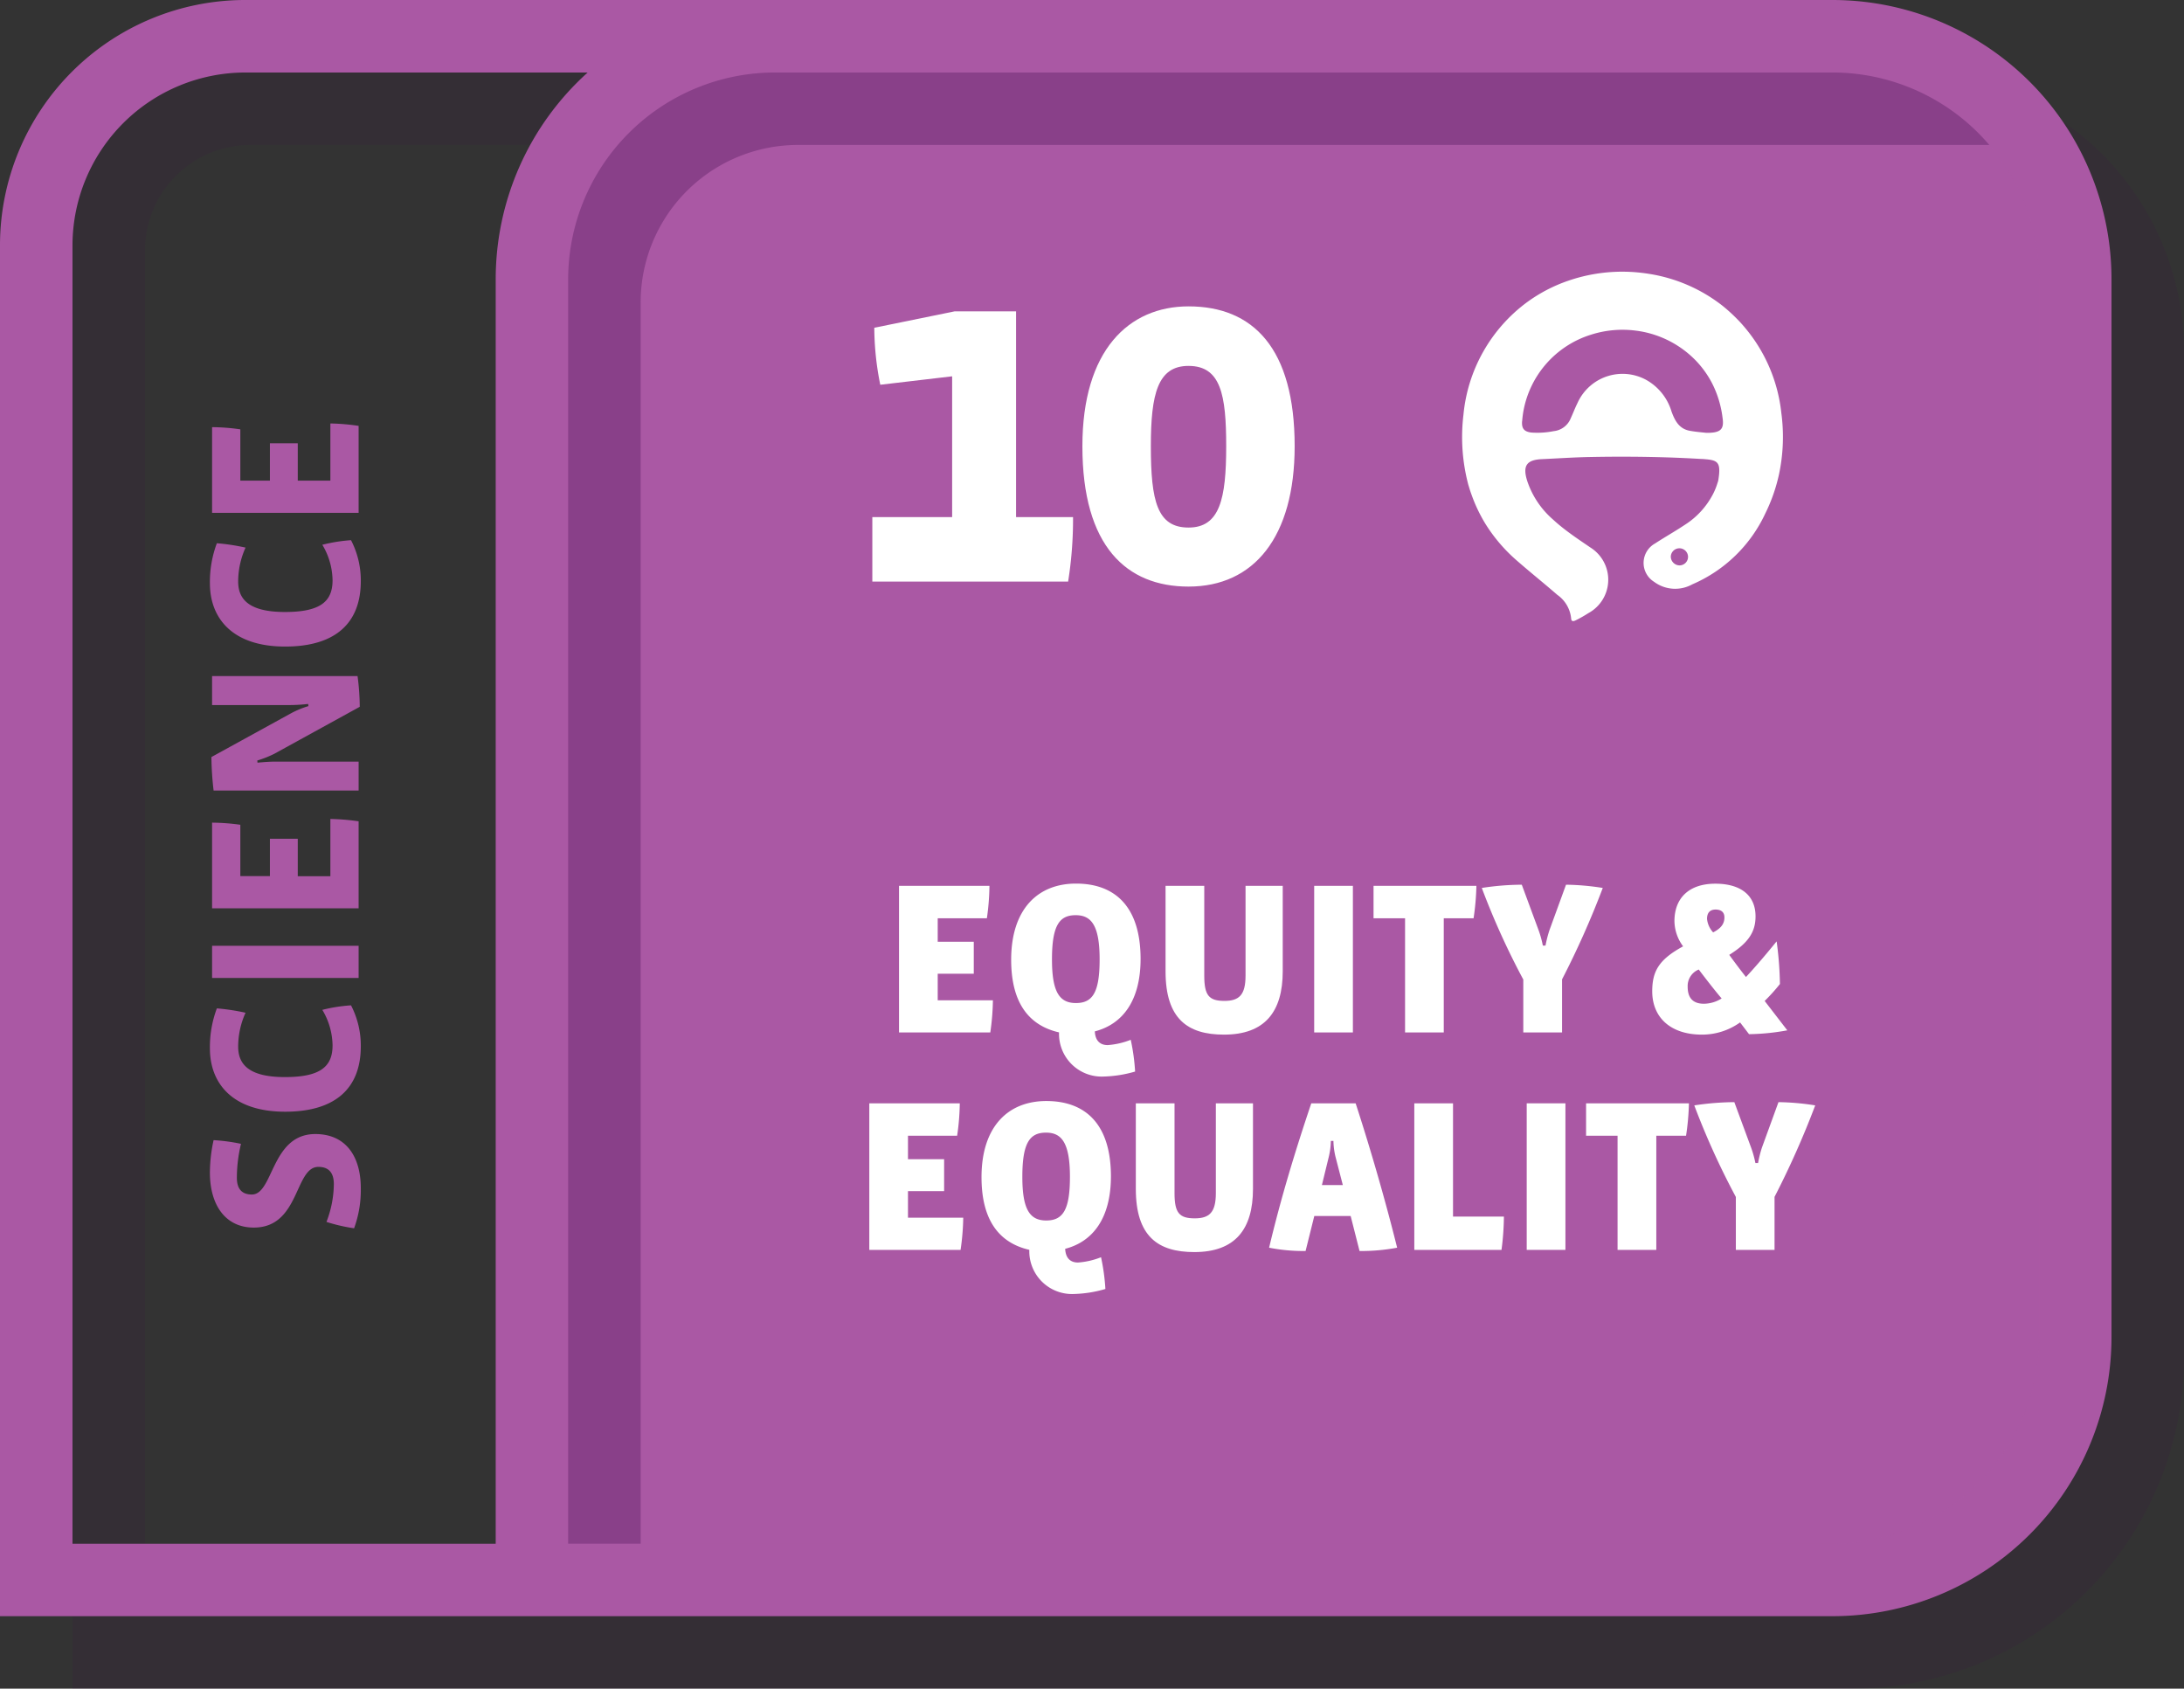 <svg id="Group_163" data-name="Group 163" xmlns="http://www.w3.org/2000/svg" width="165.095" height="127.623" viewBox="0 0 165.095 127.623">
  <rect x="0" y="0" width="165.095" height="127.623" fill="#333333" stroke="none"/>
  <path id="Path_315" data-name="Path 315" d="M1459.851,578.378h-79.946l-.008,0h-46.735a11.822,11.822,0,0,0-11.825,11.821V700.526h134.544a25.07,25.07,0,0,0,25.071-25.067V599.48A21.1,21.1,0,0,0,1459.851,578.378Zm-133.035,13.453a7.971,7.971,0,0,1,7.969-7.974h30.974a21.014,21.014,0,0,0-6.955,15.622v95.572h-31.988Z" transform="translate(-1315.857 -572.903)" fill="#3c0749" opacity="0.1"/>
  <path id="Path_316" data-name="Path 316" d="M1458.555,577.083H1338.583a18.542,18.542,0,0,0-18.543,18.539V699.231h100.806v0h37.709a21.1,21.1,0,0,0,21.1-21.1V598.184A21.1,21.1,0,0,0,1458.555,577.083ZM1325.52,595.623a13.077,13.077,0,0,1,13.064-13.06h25.879a21.012,21.012,0,0,0-6.951,15.622v95.568H1325.52Z" transform="translate(-1320.04 -577.083)" fill="#aa58a4"/>
  <g id="Group_157" data-name="Group 157" transform="translate(42.947 5.479)" opacity="0.3">
    <path id="Path_317" data-name="Path 317" d="M1331.494,591.58v93.809h90.092a15.642,15.642,0,0,0,15.622-15.622V589.821a15.551,15.551,0,0,0-3.767-10.147H1343.4A11.9,11.9,0,0,0,1331.494,591.58Z" transform="translate(-1326.015 -574.199)" fill="#aa58a4"/>
    <path id="Path_318" data-name="Path 318" d="M1425.77,578.379h-79.945A15.64,15.64,0,0,0,1330.2,594v95.568h5.48V595.76a11.9,11.9,0,0,1,11.9-11.906h90.047A15.587,15.587,0,0,0,1425.77,578.379Z" transform="translate(-1330.198 -578.379)" fill="#3c0749"/>
  </g>
  <g id="Group_158" data-name="Group 158" transform="translate(65.71 66.784)">
    <path id="Path_319" data-name="Path 319" d="M1343.017,604h-6.9V592.918h6.836a18.137,18.137,0,0,1-.194,2.452h-3.716v1.776h2.726v2.414h-2.726v2.008h4.172A18.323,18.323,0,0,1,1343.017,604Z" transform="translate(-1333.868 -592.753)" fill="#fff"/>
    <path id="Path_320" data-name="Path 320" d="M1344.447,604.045c.034.723.415,1.036.973,1.036a5.853,5.853,0,0,0,1.742-.4,15.445,15.445,0,0,1,.33,2.4,9.289,9.289,0,0,1-2.35.376,3.227,3.227,0,0,1-3.4-3.336c-2.288-.524-3.619-2.236-3.619-5.492,0-3.78,1.974-5.754,4.9-5.754,2.943,0,4.883,1.729,4.883,5.708C1347.9,601.724,1346.553,603.5,1344.447,604.045ZM1343,595.263c-1.213,0-1.792.74-1.792,3.34,0,2.431.545,3.3,1.809,3.3s1.793-.8,1.793-3.3C1344.811,595.987,1344.152,595.263,1343,595.263Z" transform="translate(-1327.396 -592.879)" fill="#fff"/>
    <path id="Path_321" data-name="Path 321" d="M1345.3,604.164c-2.744,0-4.418-1.184-4.418-4.782v-6.464h2.926v6.79c0,1.5.359,1.907,1.526,1.907,1.12,0,1.594-.461,1.594-1.907v-6.79h2.812v6.464C1349.737,602.439,1348.388,604.164,1345.3,604.164Z" transform="translate(-1318.484 -592.753)" fill="#fff"/>
    <path id="Path_322" data-name="Path 322" d="M1343.537,604V592.918h2.926V604Z" transform="translate(-1309.904 -592.753)" fill="#fff"/>
    <path id="Path_323" data-name="Path 323" d="M1352.162,595.37h-2.253V604h-2.926V595.37H1344.6v-2.452h7.775A18.93,18.93,0,0,1,1352.162,595.37Z" transform="translate(-1306.48 -592.753)" fill="#fff"/>
    <path id="Path_324" data-name="Path 324" d="M1352.6,600.049v4.012h-2.93v-4a57.2,57.2,0,0,1-3.137-6.921,20.335,20.335,0,0,1,3.023-.245l1.281,3.467a7.867,7.867,0,0,1,.312,1.137h.2a9.107,9.107,0,0,1,.3-1.171l1.251-3.433a18.968,18.968,0,0,1,2.778.245A65.958,65.958,0,0,1,1352.6,600.049Z" transform="translate(-1300.23 -592.815)" fill="#fff"/>
    <path id="Path_325" data-name="Path 325" d="M1356.9,604.256l-.677-.888a4.942,4.942,0,0,1-2.879.922c-2.414,0-3.762-1.332-3.762-3.272,0-1.51.494-2.4,2.334-3.4a3.27,3.27,0,0,1-.655-1.907c0-1.725,1.083-2.828,3.09-2.828,1.873,0,3.04.841,3.04,2.469,0,1.116-.478,1.97-1.987,2.909.342.478,1,1.349,1.264,1.674.507-.541,1.234-1.361,2.318-2.693a26.384,26.384,0,0,1,.249,3.222,13.761,13.761,0,0,1-1.154,1.281l1.712,2.22A17.066,17.066,0,0,1,1356.9,604.256Zm-4.639-3.585c0,.824.377,1.285,1.23,1.285a2.554,2.554,0,0,0,1.337-.4c-.546-.638-1.315-1.64-1.73-2.186A1.342,1.342,0,0,0,1352.261,600.671Zm2.106-5.834c-.393,0-.643.216-.643.706a1.776,1.776,0,0,0,.461,1.019c.643-.326.854-.689.854-1.133C1355.039,595.035,1354.794,594.837,1354.367,594.837Z" transform="translate(-1290.395 -592.879)" fill="#fff"/>
    <path id="Path_326" data-name="Path 326" d="M1342.486,607.883h-6.9V596.806h6.84a18.033,18.033,0,0,1-.2,2.448h-3.716v1.775h2.732v2.414h-2.732v2.008h4.177A18.333,18.333,0,0,1,1342.486,607.883Z" transform="translate(-1335.583 -580.203)" fill="#fff"/>
    <path id="Path_327" data-name="Path 327" d="M1343.917,607.932c.034.723.411,1.036.968,1.036a5.827,5.827,0,0,0,1.742-.4,15.505,15.505,0,0,1,.33,2.4,9.237,9.237,0,0,1-2.35.377,3.23,3.23,0,0,1-3.4-3.336c-2.283-.525-3.614-2.237-3.614-5.492,0-3.78,1.97-5.754,4.9-5.754,2.943,0,4.883,1.729,4.883,5.708C1347.367,605.611,1346.019,607.387,1343.917,607.932Zm-1.445-8.781c-1.218,0-1.793.74-1.793,3.34,0,2.431.541,3.3,1.805,3.3s1.793-.8,1.793-3.3C1344.277,599.878,1343.621,599.151,1342.472,599.151Z" transform="translate(-1329.107 -580.333)" fill="#fff"/>
    <path id="Path_328" data-name="Path 328" d="M1344.771,608.048c-2.749,0-4.423-1.184-4.423-4.782v-6.46h2.926v6.786c0,1.5.359,1.907,1.53,1.907,1.116,0,1.594-.461,1.594-1.907v-6.786h2.807v6.46C1349.206,606.323,1347.861,608.048,1344.771,608.048Z" transform="translate(-1320.198 -580.203)" fill="#fff"/>
    <path id="Path_329" data-name="Path 329" d="M1349.568,607.968l-.672-2.647h-2.748l-.659,2.647a13.6,13.6,0,0,1-2.757-.25c.883-3.716,1.953-7.251,3.188-10.912h3.353c1.2,3.682,2.317,7.61,3.137,10.912A14.754,14.754,0,0,1,1349.568,607.968Zm-1.826-7.154a5.486,5.486,0,0,1-.148-1.167h-.195a5.51,5.51,0,0,1-.147,1.167l-.529,2.169h1.581Z" transform="translate(-1312.506 -580.203)" fill="#fff"/>
    <path id="Path_330" data-name="Path 330" d="M1351.919,607.883h-6.591V596.806h2.926v8.561h3.847A20.229,20.229,0,0,1,1351.919,607.883Z" transform="translate(-1304.126 -580.203)" fill="#fff"/>
    <path id="Path_331" data-name="Path 331" d="M1347.337,607.883V596.806h2.926v11.077Z" transform="translate(-1297.638 -580.203)" fill="#fff"/>
    <path id="Path_332" data-name="Path 332" d="M1355.958,599.254h-2.249v8.629h-2.929v-8.629H1348.4v-2.448h7.776A18.98,18.98,0,0,1,1355.958,599.254Z" transform="translate(-1294.214 -580.203)" fill="#fff"/>
    <path id="Path_333" data-name="Path 333" d="M1356.4,603.94v4.008h-2.925v-4a57.7,57.7,0,0,1-3.142-6.921,20.925,20.925,0,0,1,3.027-.245l1.281,3.471a8.179,8.179,0,0,1,.313,1.133h.2a8.951,8.951,0,0,1,.292-1.167l1.251-3.437a18.819,18.819,0,0,1,2.778.245A66.02,66.02,0,0,1,1356.4,603.94Z" transform="translate(-1287.967 -580.268)" fill="#fff"/>
  </g>
  <path id="Path_334" data-name="Path 334" d="M1370.352,592.993c-.013-.131-.03-.262-.047-.393a11.988,11.988,0,0,0-2.752-6.435c-.182-.216-.372-.432-.575-.634a12.749,12.749,0,0,0-1.142-1.036,12.018,12.018,0,0,0-5.543-2.393l-.051-.009-.055-.008a12.719,12.719,0,0,0-1.742-.144,12.541,12.541,0,0,0-4.227.676,11.723,11.723,0,0,0-3.171,1.657,11.965,11.965,0,0,0-4.769,8.473,14.069,14.069,0,0,0,.371,5.31l.059.19c.059.2.127.4.2.6a11.753,11.753,0,0,0,1.019,2.131,12.208,12.208,0,0,0,2.372,2.782c1.015.888,2.068,1.729,3.086,2.613a2.459,2.459,0,0,1,1.032,1.767c.013.275.2.22.347.148a9.659,9.659,0,0,0,.955-.541,2.873,2.873,0,0,0,.165-4.955c-.812-.554-1.628-1.095-2.385-1.725-.173-.144-.338-.292-.5-.44a6.611,6.611,0,0,1-1.894-2.85c-.368-1.154-.077-1.619,1.112-1.67,1.209-.055,2.418-.139,3.628-.161q1.616-.032,3.234-.021c1.725.013,3.45.064,5.171.169.127,0,.236.013.342.021.926.08,1.15.266.964,1.5l-.017.106a1.08,1.08,0,0,1-.051.169,4.971,4.971,0,0,1-.326.82A6.057,6.057,0,0,1,1363,601.08c-.731.486-1.5.918-2.237,1.4a1.681,1.681,0,0,0-.072,2.9,2.667,2.667,0,0,0,2.884.19,10.774,10.774,0,0,0,5.522-5.361,12.8,12.8,0,0,0,1.044-3A13.592,13.592,0,0,0,1370.352,592.993Zm-7.72,11.145a.673.673,0,0,1-.681-.66.652.652,0,0,1,1.3-.051A.645.645,0,0,1,1362.632,604.137Zm2.6-10.054a3.62,3.62,0,0,1-.609.034c-.279-.034-.769-.068-1.243-.156-.8-.148-1.12-.761-1.374-1.454a4.069,4.069,0,0,0-1.941-2.406,3.733,3.733,0,0,0-5.137,1.7l-.076.161c-.165.342-.3.7-.461,1.048a1.562,1.562,0,0,1-1.3.981,6.334,6.334,0,0,1-1.671.106c-.55-.064-.752-.3-.71-.85l.008-.046c.013-.173.034-.351.059-.524a7.433,7.433,0,0,1,5.145-5.978,7.819,7.819,0,0,1,3.357-.309c.1.013.2.025.3.042a7.646,7.646,0,0,1,4.292,2.254,7.378,7.378,0,0,1,1.213,1.708,7.837,7.837,0,0,1,.782,2.6C1365.964,593.673,1365.82,593.986,1365.228,594.083Z" transform="translate(-1235.651 -561.406)" fill="#fff"/>
  <g id="Group_159" data-name="Group 159" transform="translate(65.942 23.156)">
    <path id="Path_335" data-name="Path 335" d="M1335.637,603.074V598.2h6.033V587.558l-5.432.638a22.043,22.043,0,0,1-.453-4.308l6.071-1.239h4.646V598.2h4.308a30.131,30.131,0,0,1-.372,4.87Z" transform="translate(-1335.637 -582.273)" fill="#fff"/>
    <path id="Path_336" data-name="Path 336" d="M1347.418,603.737c-4.684,0-8.025-3.035-8.025-10.608,0-7.234,3.488-10.57,8.025-10.57,4.871,0,8.021,3.15,8.021,10.57C1355.439,599.987,1352.365,603.737,1347.418,603.737Zm0-16.679c-2.325,0-2.85,2.1-2.85,6.071,0,4.16.487,6.147,2.85,6.147s2.846-2.173,2.846-6.147C1350.264,589.232,1349.853,587.059,1347.418,587.059Z" transform="translate(-1323.514 -582.56)" fill="#fff"/>
  </g>
  <g id="Group_160" data-name="Group 160" transform="translate(15.867 32.005)">
    <path id="Path_337" data-name="Path 337" d="M1335.2,601.448a8.414,8.414,0,0,1-.507,3.027,12.9,12.9,0,0,1-2.089-.482,8.081,8.081,0,0,0,.558-2.858c0-.9-.427-1.3-1.167-1.3-1.809,0-1.4,4.587-4.883,4.587-2.169,0-3.319-1.729-3.319-4.16a11.686,11.686,0,0,1,.279-2.448,13.751,13.751,0,0,1,2.071.279,11.112,11.112,0,0,0-.312,2.562c0,.875.409,1.268,1.133,1.268,1.644,0,1.446-4.57,4.8-4.57C1334.085,597.356,1335.2,599.064,1335.2,601.448Z" transform="translate(-1323.793 -543.649)" fill="#aa58a4"/>
    <path id="Path_338" data-name="Path 338" d="M1335.2,598.146c0,3.221-1.97,4.947-5.72,4.947-3.961,0-5.686-2.122-5.686-4.786a8.3,8.3,0,0,1,.525-3.023,15.908,15.908,0,0,1,2.169.33,6.206,6.206,0,0,0-.558,2.562c0,1.281.74,2.3,3.535,2.3,2.68,0,3.6-.791,3.6-2.4a5.351,5.351,0,0,0-.773-2.68,11.866,11.866,0,0,1,2.169-.342A6.62,6.62,0,0,1,1335.2,598.146Z" transform="translate(-1323.793 -551.077)" fill="#aa58a4"/>
    <path id="Path_339" data-name="Path 339" d="M1334.909,596.421h-11.077V593.99h11.077Z" transform="translate(-1323.667 -554.514)" fill="#aa58a4"/>
    <path id="Path_340" data-name="Path 340" d="M1334.909,591.9v6.574h-11.077v-6.473a16.055,16.055,0,0,1,2.135.161v3.881h2.236V593.22h2.106v2.828h2.465v-4.325A16.765,16.765,0,0,1,1334.909,591.9Z" transform="translate(-1323.667 -561.832)" fill="#aa58a4"/>
    <path id="Path_341" data-name="Path 341" d="M1334.868,589.169a18.232,18.232,0,0,1,.165,2.321l-6.46,3.551a7.936,7.936,0,0,1-1.285.507l.017.165c.494-.05.973-.08,1.331-.08h6.313v2.186h-10.963a23.3,23.3,0,0,1-.165-2.533l6.05-3.323a6.888,6.888,0,0,1,1.281-.525l-.017-.165a12.312,12.312,0,0,1-1.379.085h-5.885v-2.19Z" transform="translate(-1323.706 -570.076)" fill="#aa58a4"/>
    <path id="Path_342" data-name="Path 342" d="M1335.2,589.831c0,3.221-1.97,4.947-5.72,4.947-3.961,0-5.686-2.118-5.686-4.782a8.324,8.324,0,0,1,.525-3.027,15.91,15.91,0,0,1,2.169.33,6.241,6.241,0,0,0-.558,2.566c0,1.281.74,2.3,3.535,2.3,2.68,0,3.6-.791,3.6-2.4a5.337,5.337,0,0,0-.773-2.68,12.257,12.257,0,0,1,2.169-.347A6.632,6.632,0,0,1,1335.2,589.831Z" transform="translate(-1323.793 -577.917)" fill="#aa58a4"/>
    <path id="Path_343" data-name="Path 343" d="M1334.909,584.835v6.574h-11.077v-6.477a15.383,15.383,0,0,1,2.135.165v3.877h2.236V586.15h2.106v2.824h2.465v-4.321A16.06,16.06,0,0,1,1334.909,584.835Z" transform="translate(-1323.667 -584.653)" fill="#aa58a4"/>
  </g>
</svg>
